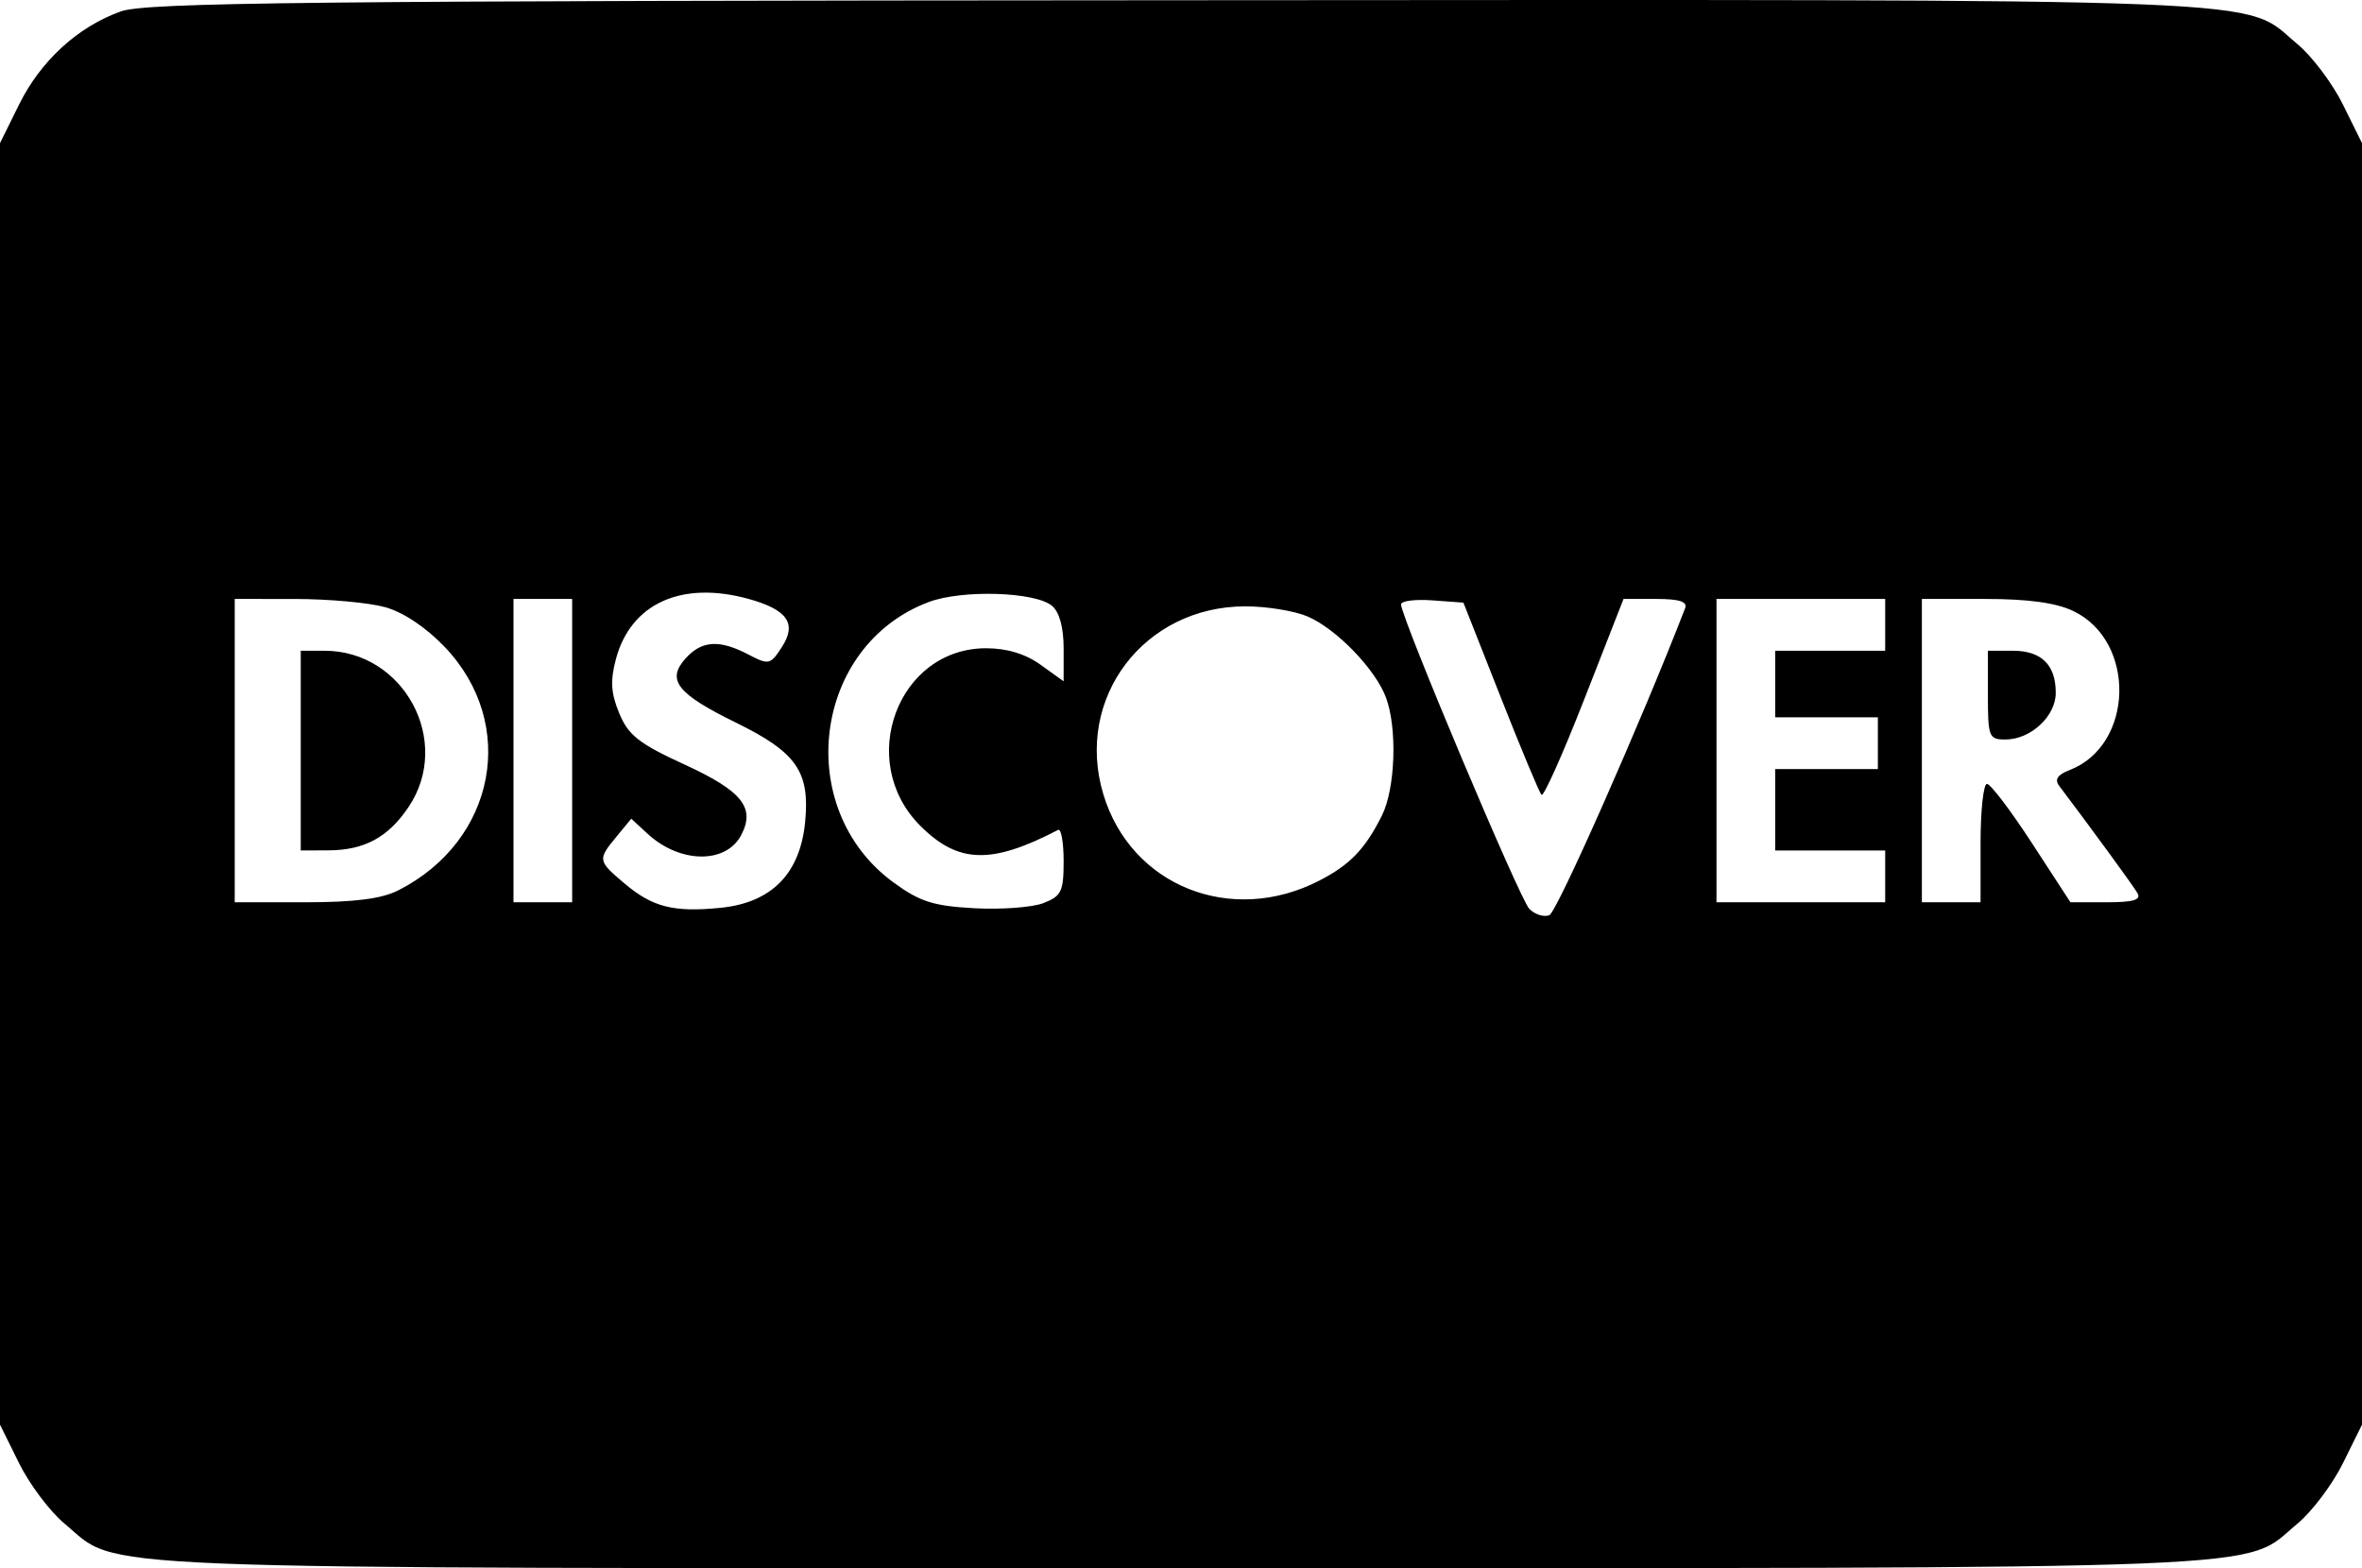 <svg width="128" height="85" viewBox="0 0 128 85" fill="none" xmlns="http://www.w3.org/2000/svg">
<path fill-rule="evenodd" clip-rule="evenodd" d="M6.544 0.62C4.212 1.455 2.205 3.295 1.03 5.674L0 7.759V42.49V77.222L1.03 79.306C1.596 80.453 2.704 81.927 3.492 82.582C6.57 85.141 2.999 84.999 64 84.999C125.001 84.999 121.43 85.141 124.508 82.582C125.296 81.927 126.404 80.453 126.97 79.306L128 77.222V42.49V7.759L126.97 5.674C126.404 4.528 125.296 3.054 124.508 2.398C121.428 -0.163 125.032 -0.021 63.83 0.013C16.553 0.04 7.907 0.132 6.544 0.62ZM40.603 32.474C42.683 33.056 43.193 33.807 42.371 35.073C41.745 36.037 41.664 36.055 40.554 35.476C38.978 34.654 38.027 34.715 37.147 35.696C36.104 36.858 36.692 37.606 39.87 39.163C43.163 40.777 43.892 41.818 43.633 44.539C43.363 47.366 41.807 48.941 39.015 49.211C36.474 49.458 35.349 49.166 33.819 47.868C32.388 46.653 32.378 46.596 33.416 45.339L34.209 44.377L35.092 45.192C36.837 46.803 39.328 46.844 40.16 45.277C40.949 43.789 40.225 42.88 37.108 41.447C34.627 40.307 34.051 39.856 33.559 38.667C33.105 37.572 33.064 36.899 33.378 35.722C34.185 32.699 36.958 31.452 40.603 32.474ZM57.01 32.838C57.412 33.174 57.64 34.01 57.64 35.148V36.93L56.392 36.034C55.566 35.441 54.567 35.138 53.436 35.138C48.661 35.138 46.381 41.238 49.848 44.736C51.907 46.813 53.706 46.873 57.342 44.984C57.505 44.899 57.64 45.661 57.64 46.677C57.64 48.323 57.52 48.572 56.547 48.951C55.946 49.185 54.257 49.31 52.793 49.23C50.577 49.108 49.847 48.875 48.421 47.833C42.932 43.821 44.048 34.981 50.34 32.629C52.152 31.953 56.1 32.076 57.01 32.838ZM20.87 32.91C21.853 33.182 23.085 34.005 24.099 35.067C28.081 39.238 26.874 45.572 21.585 48.26C20.68 48.72 19.217 48.907 16.517 48.907H12.72V40.686V32.465L16 32.467C17.803 32.468 19.995 32.667 20.87 32.91ZM31.006 40.686V48.907H29.416H27.826V40.686V32.465H29.416H31.006V40.686ZM81.317 37.769C82.423 40.577 83.422 42.969 83.537 43.084C83.652 43.2 84.698 40.858 85.863 37.879L87.981 32.465H89.747C90.999 32.465 91.457 32.611 91.32 32.966C88.982 39.02 84.371 49.449 83.962 49.607C83.662 49.723 83.173 49.568 82.874 49.262C82.353 48.728 75.925 33.464 75.925 32.761C75.925 32.572 76.686 32.474 77.615 32.542L79.304 32.665L81.317 37.769ZM102.161 33.868V35.272H99.18H96.199V37.076V38.881H98.981H101.764V40.285V41.688H98.981H96.199V43.894V46.099H99.18H102.161V47.503V48.907H97.59H93.019V40.686V32.465H97.59H102.161V33.868ZM112.355 33.12C115.778 34.759 115.647 40.394 112.155 41.741C111.497 41.995 111.329 42.25 111.591 42.597C113.437 45.045 115.591 47.997 115.829 48.405C116.047 48.778 115.62 48.907 114.16 48.907H112.2L110.112 45.698C108.963 43.934 107.868 42.49 107.677 42.49C107.485 42.49 107.329 43.934 107.329 45.698V48.907H105.739H104.149V40.686V32.465H107.567C109.907 32.465 111.417 32.672 112.355 33.12ZM70.87 33.419C72.429 34.094 74.534 36.273 75.106 37.804C75.731 39.477 75.618 42.752 74.884 44.215C73.971 46.032 73.157 46.877 71.49 47.736C66.714 50.194 61.282 48.019 59.79 43.05C58.227 37.844 61.991 32.867 67.491 32.866C68.646 32.866 70.166 33.115 70.87 33.419ZM16.298 40.686V46.099L17.789 46.093C19.753 46.086 21.042 45.386 22.15 43.728C24.525 40.173 21.884 35.275 17.59 35.273L16.298 35.272V40.686ZM107.727 37.678C107.727 39.947 107.781 40.084 108.676 40.084C110.047 40.084 111.404 38.826 111.404 37.555C111.404 36.032 110.627 35.272 109.07 35.272H107.727V37.678Z" fill="black"/>
</svg>
